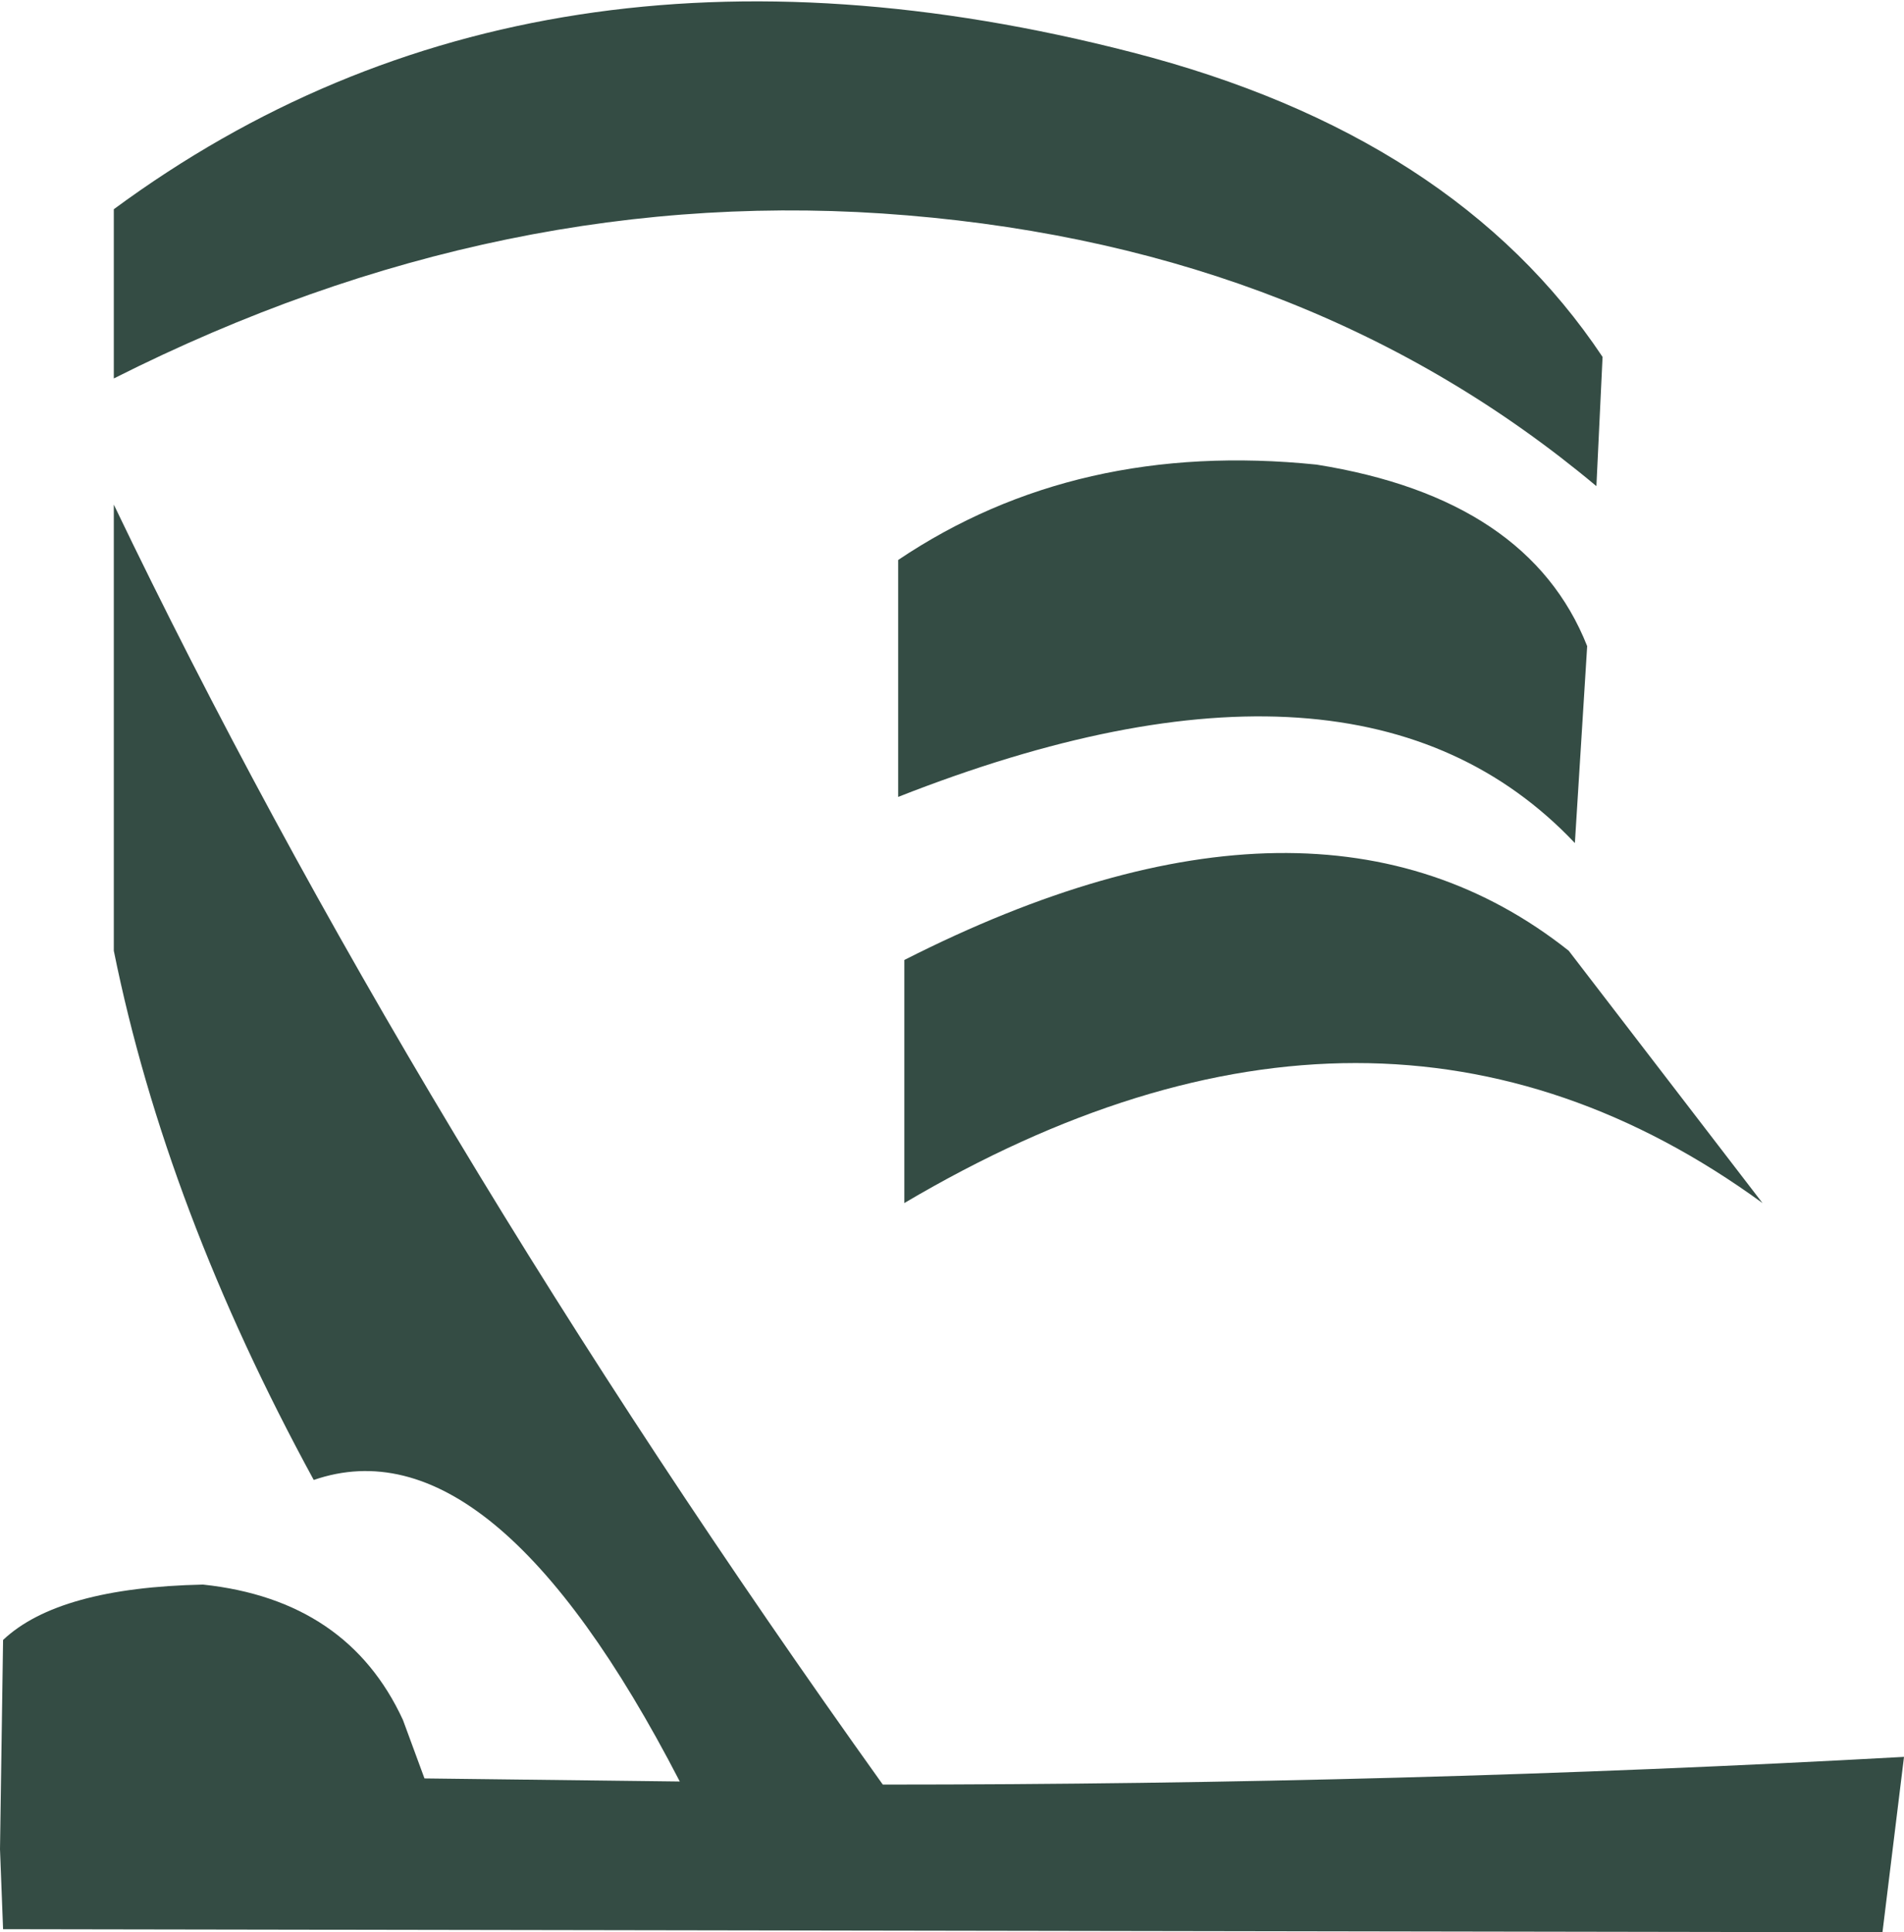 <?xml version="1.0" encoding="UTF-8" standalone="no"?>
<svg xmlns:xlink="http://www.w3.org/1999/xlink" height="31.4px" width="30.95px" xmlns="http://www.w3.org/2000/svg">
  <g transform="matrix(1.0, 0.0, 0.0, 1.0, 15.45, 15.7)">
    <path d="M10.5 -7.8 Q5.9 -11.65 -0.7 -12.2 -7.25 -12.75 -13.6 -9.55 L-13.6 -12.3 Q-6.75 -17.35 2.95 -14.85 8.2 -13.5 10.6 -9.9 L10.5 -7.8 M10.35 -5.2 L10.15 -2.0 Q6.65 -5.7 -0.85 -2.75 L-0.85 -6.6 Q2.05 -8.55 5.95 -8.15 9.4 -7.6 10.35 -5.2 M15.5 12.85 L15.15 15.7 -15.4 15.65 -15.45 14.35 -15.4 10.95 Q-14.5 10.1 -12.15 10.05 -9.8 10.3 -8.9 12.25 L-8.55 13.2 -4.4 13.25 Q-7.45 7.35 -10.35 8.35 -12.75 3.95 -13.6 -0.25 L-13.6 -7.5 Q-8.75 2.6 -1.1 13.3 7.35 13.3 15.5 12.85 M13.2 3.85 Q6.95 -0.7 -0.75 3.85 L-0.75 -0.1 Q5.95 -3.5 10.05 -0.25 L13.2 3.85" fill="#344c44" fill-rule="evenodd" stroke="none"/>
  </g>
</svg>
